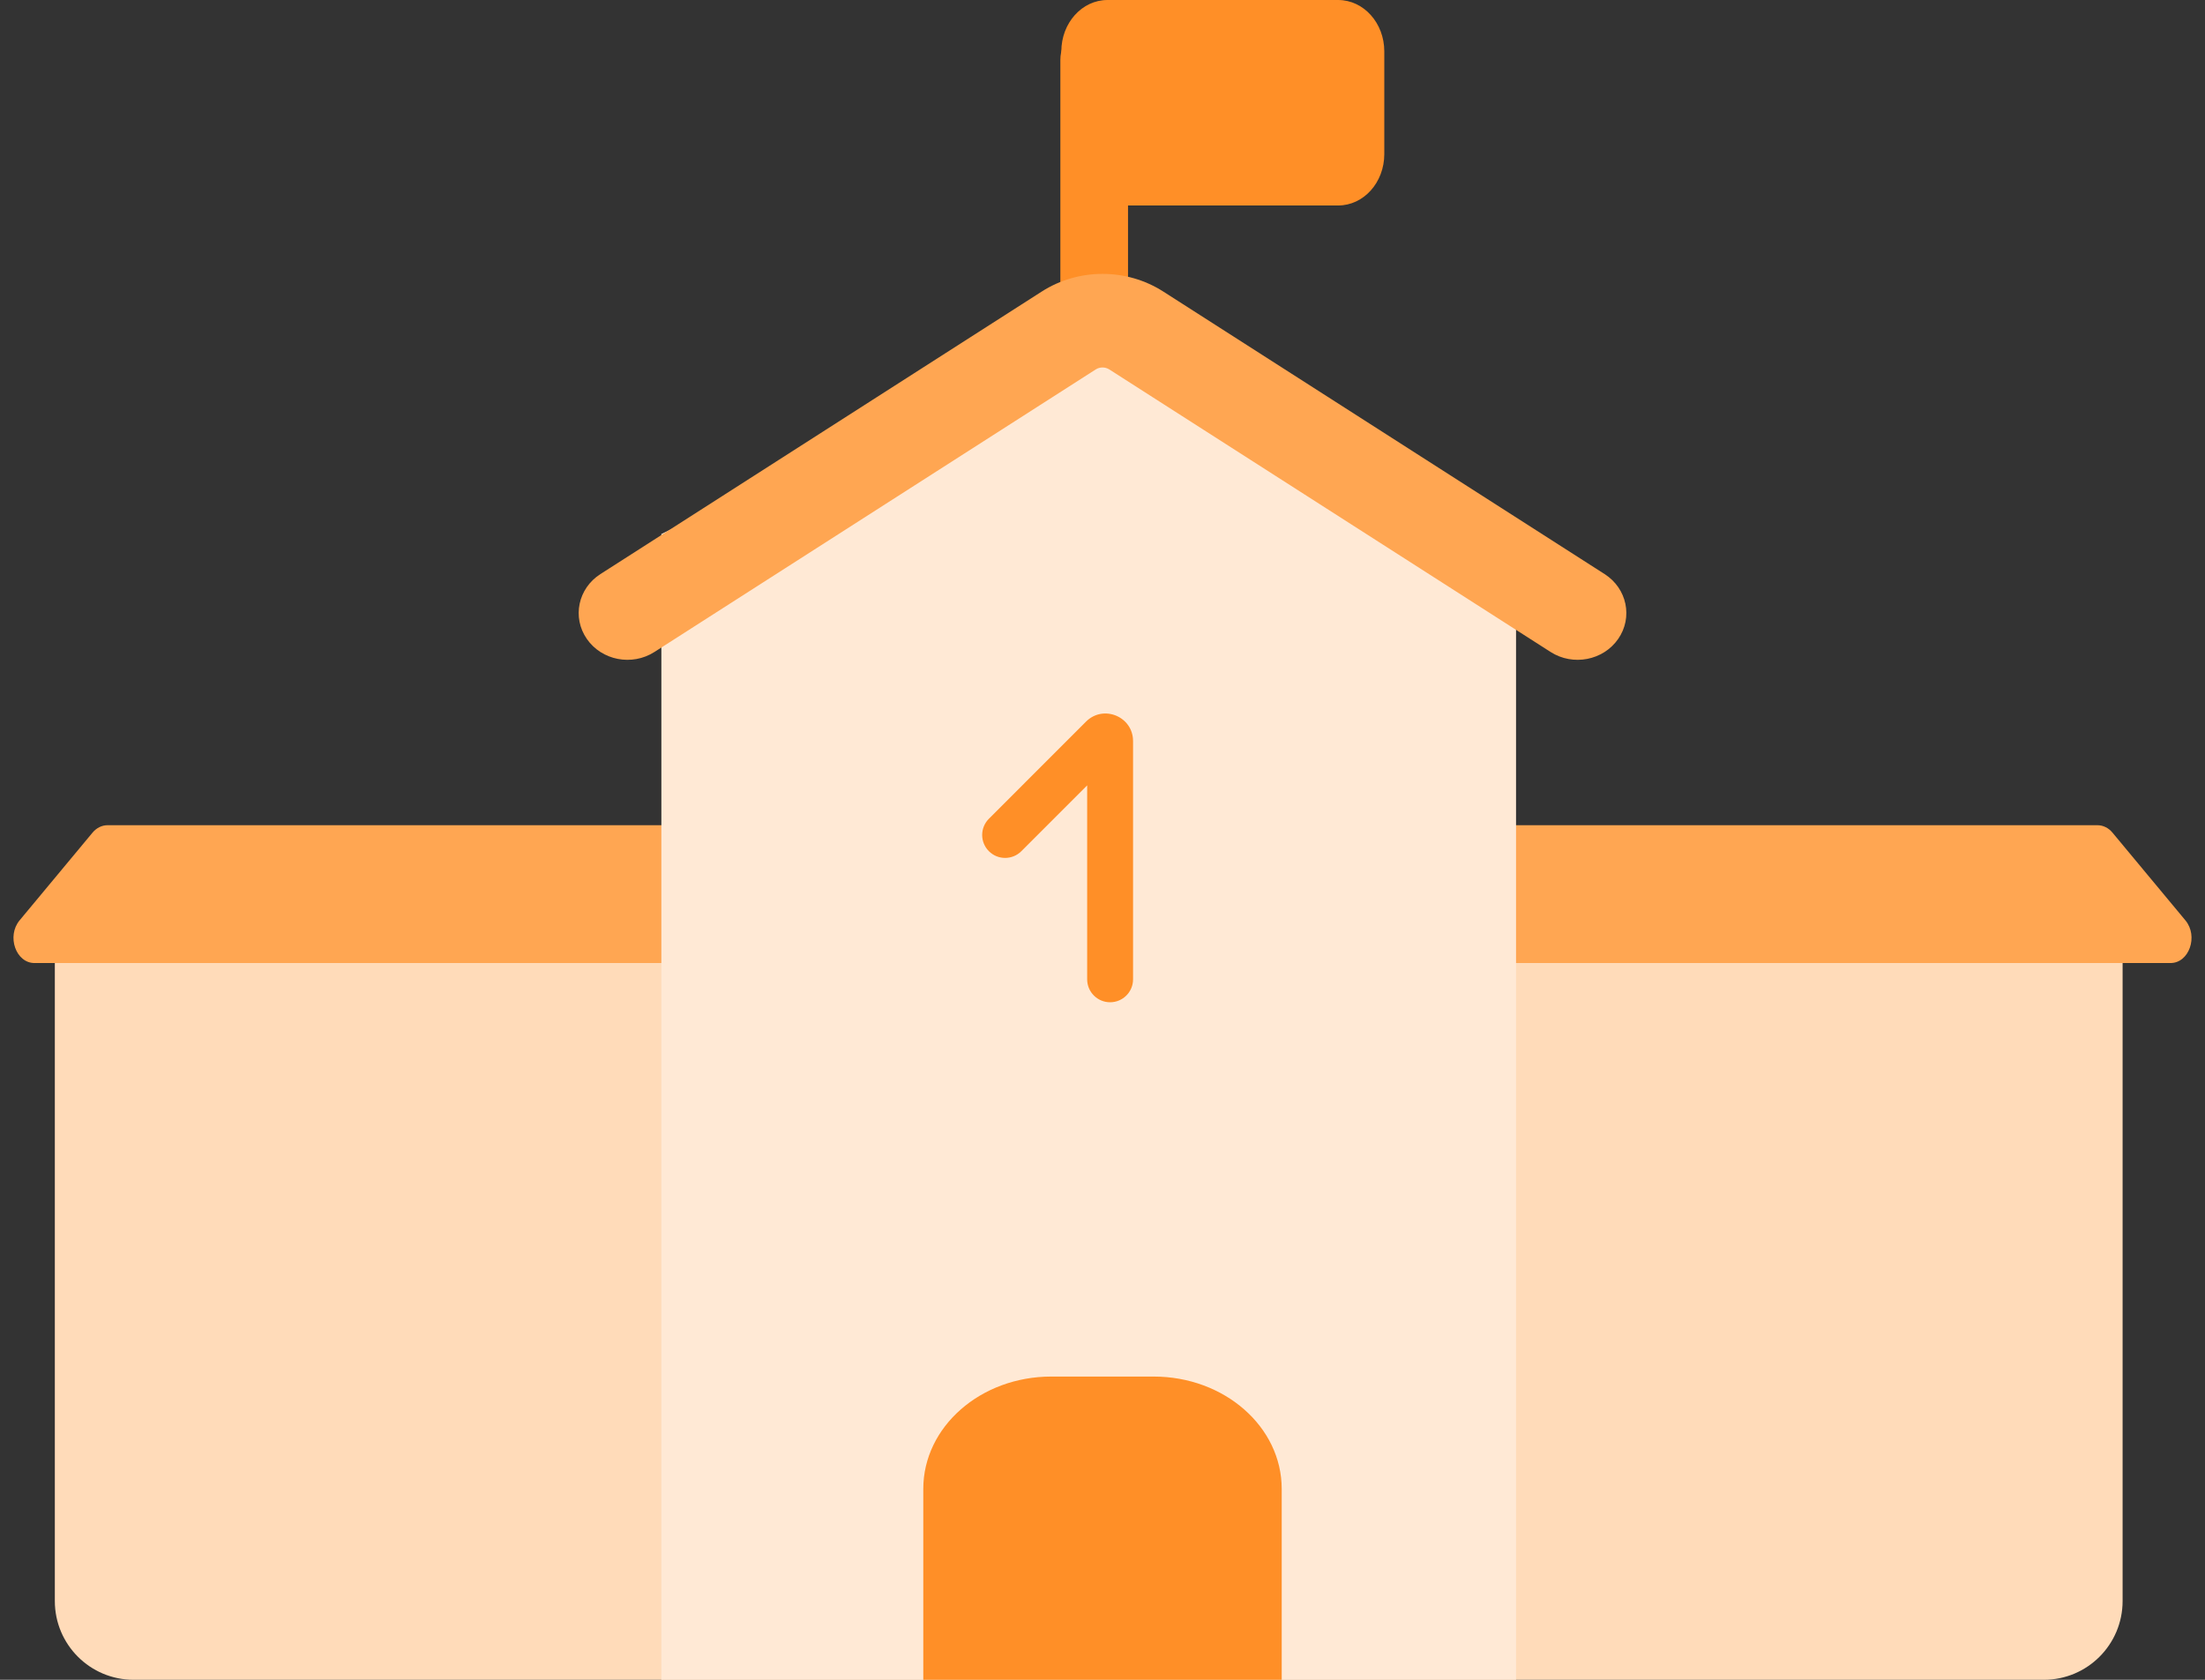 <svg width="84" height="64" viewBox="0 0 84 64" fill="none" xmlns="http://www.w3.org/2000/svg">
<rect x="0" y="0" width="84" height="64" fill="#333333" stroke="none"/>
<path fill-rule="evenodd" clip-rule="evenodd" d="M41.683 0.982C42.395 0.982 42.972 1.559 42.972 2.271V13.871C42.972 14.582 42.395 15.159 41.683 15.159C40.972 15.159 40.395 14.582 40.395 13.871V2.271C40.395 1.559 40.972 0.982 41.683 0.982Z" fill="#FF8F27"/>
<path d="M40.432 1.957C40.432 0.876 41.218 0 42.189 0H50.977C51.948 0 52.735 0.876 52.735 1.957V5.872C52.735 6.953 51.948 7.829 50.977 7.829H42.189C41.218 7.829 40.432 6.953 40.432 5.872V1.957Z" fill="#FF8F27"/>
<path d="M2.089 36.692H80.861V61C80.861 62.657 79.518 64 77.861 64H5.089C3.432 64 2.089 62.657 2.089 61V36.692Z" fill="#FFDBB9"/>
<path d="M3.525 31.723C3.676 31.543 3.88 31.441 4.093 31.441H79.907C80.121 31.441 80.325 31.543 80.475 31.723L83.253 35.065C83.754 35.668 83.397 36.692 82.685 36.692H1.315C0.604 36.692 0.246 35.668 0.747 35.065L3.525 31.723Z" fill="#FFA652"/>
<path d="M25.195 20.345L41.475 12.535L57.754 20.345V64H25.195V20.345Z" fill="#FFE9D5"/>
<path fill-rule="evenodd" clip-rule="evenodd" d="M39.684 11.109C41.087 10.21 42.914 10.21 44.317 11.109L61.129 21.873C61.982 22.419 62.213 23.526 61.644 24.345C61.075 25.164 59.923 25.386 59.07 24.84L42.258 14.075C42.102 13.976 41.899 13.976 41.743 14.075L24.931 24.84C24.078 25.386 22.926 25.164 22.357 24.345C21.788 23.526 22.019 22.419 22.872 21.873L39.684 11.109Z" fill="#FFA652"/>
<path d="M35.173 56.726C35.173 54.362 37.356 52.447 40.049 52.447H43.95C46.644 52.447 48.827 54.362 48.827 56.726V64H35.173V56.726Z" fill="#FF8F27"/>
<path fill-rule="evenodd" clip-rule="evenodd" d="M41.416 29.923V37.312C41.416 37.795 41.807 38.186 42.29 38.186C42.772 38.186 43.164 37.795 43.164 37.312V28.235C43.164 27.301 42.034 26.833 41.373 27.493L37.672 31.195C37.331 31.536 37.331 32.089 37.672 32.431C38.013 32.772 38.567 32.772 38.908 32.431L41.416 29.923Z" fill="#FF8F27"/>
</svg>
